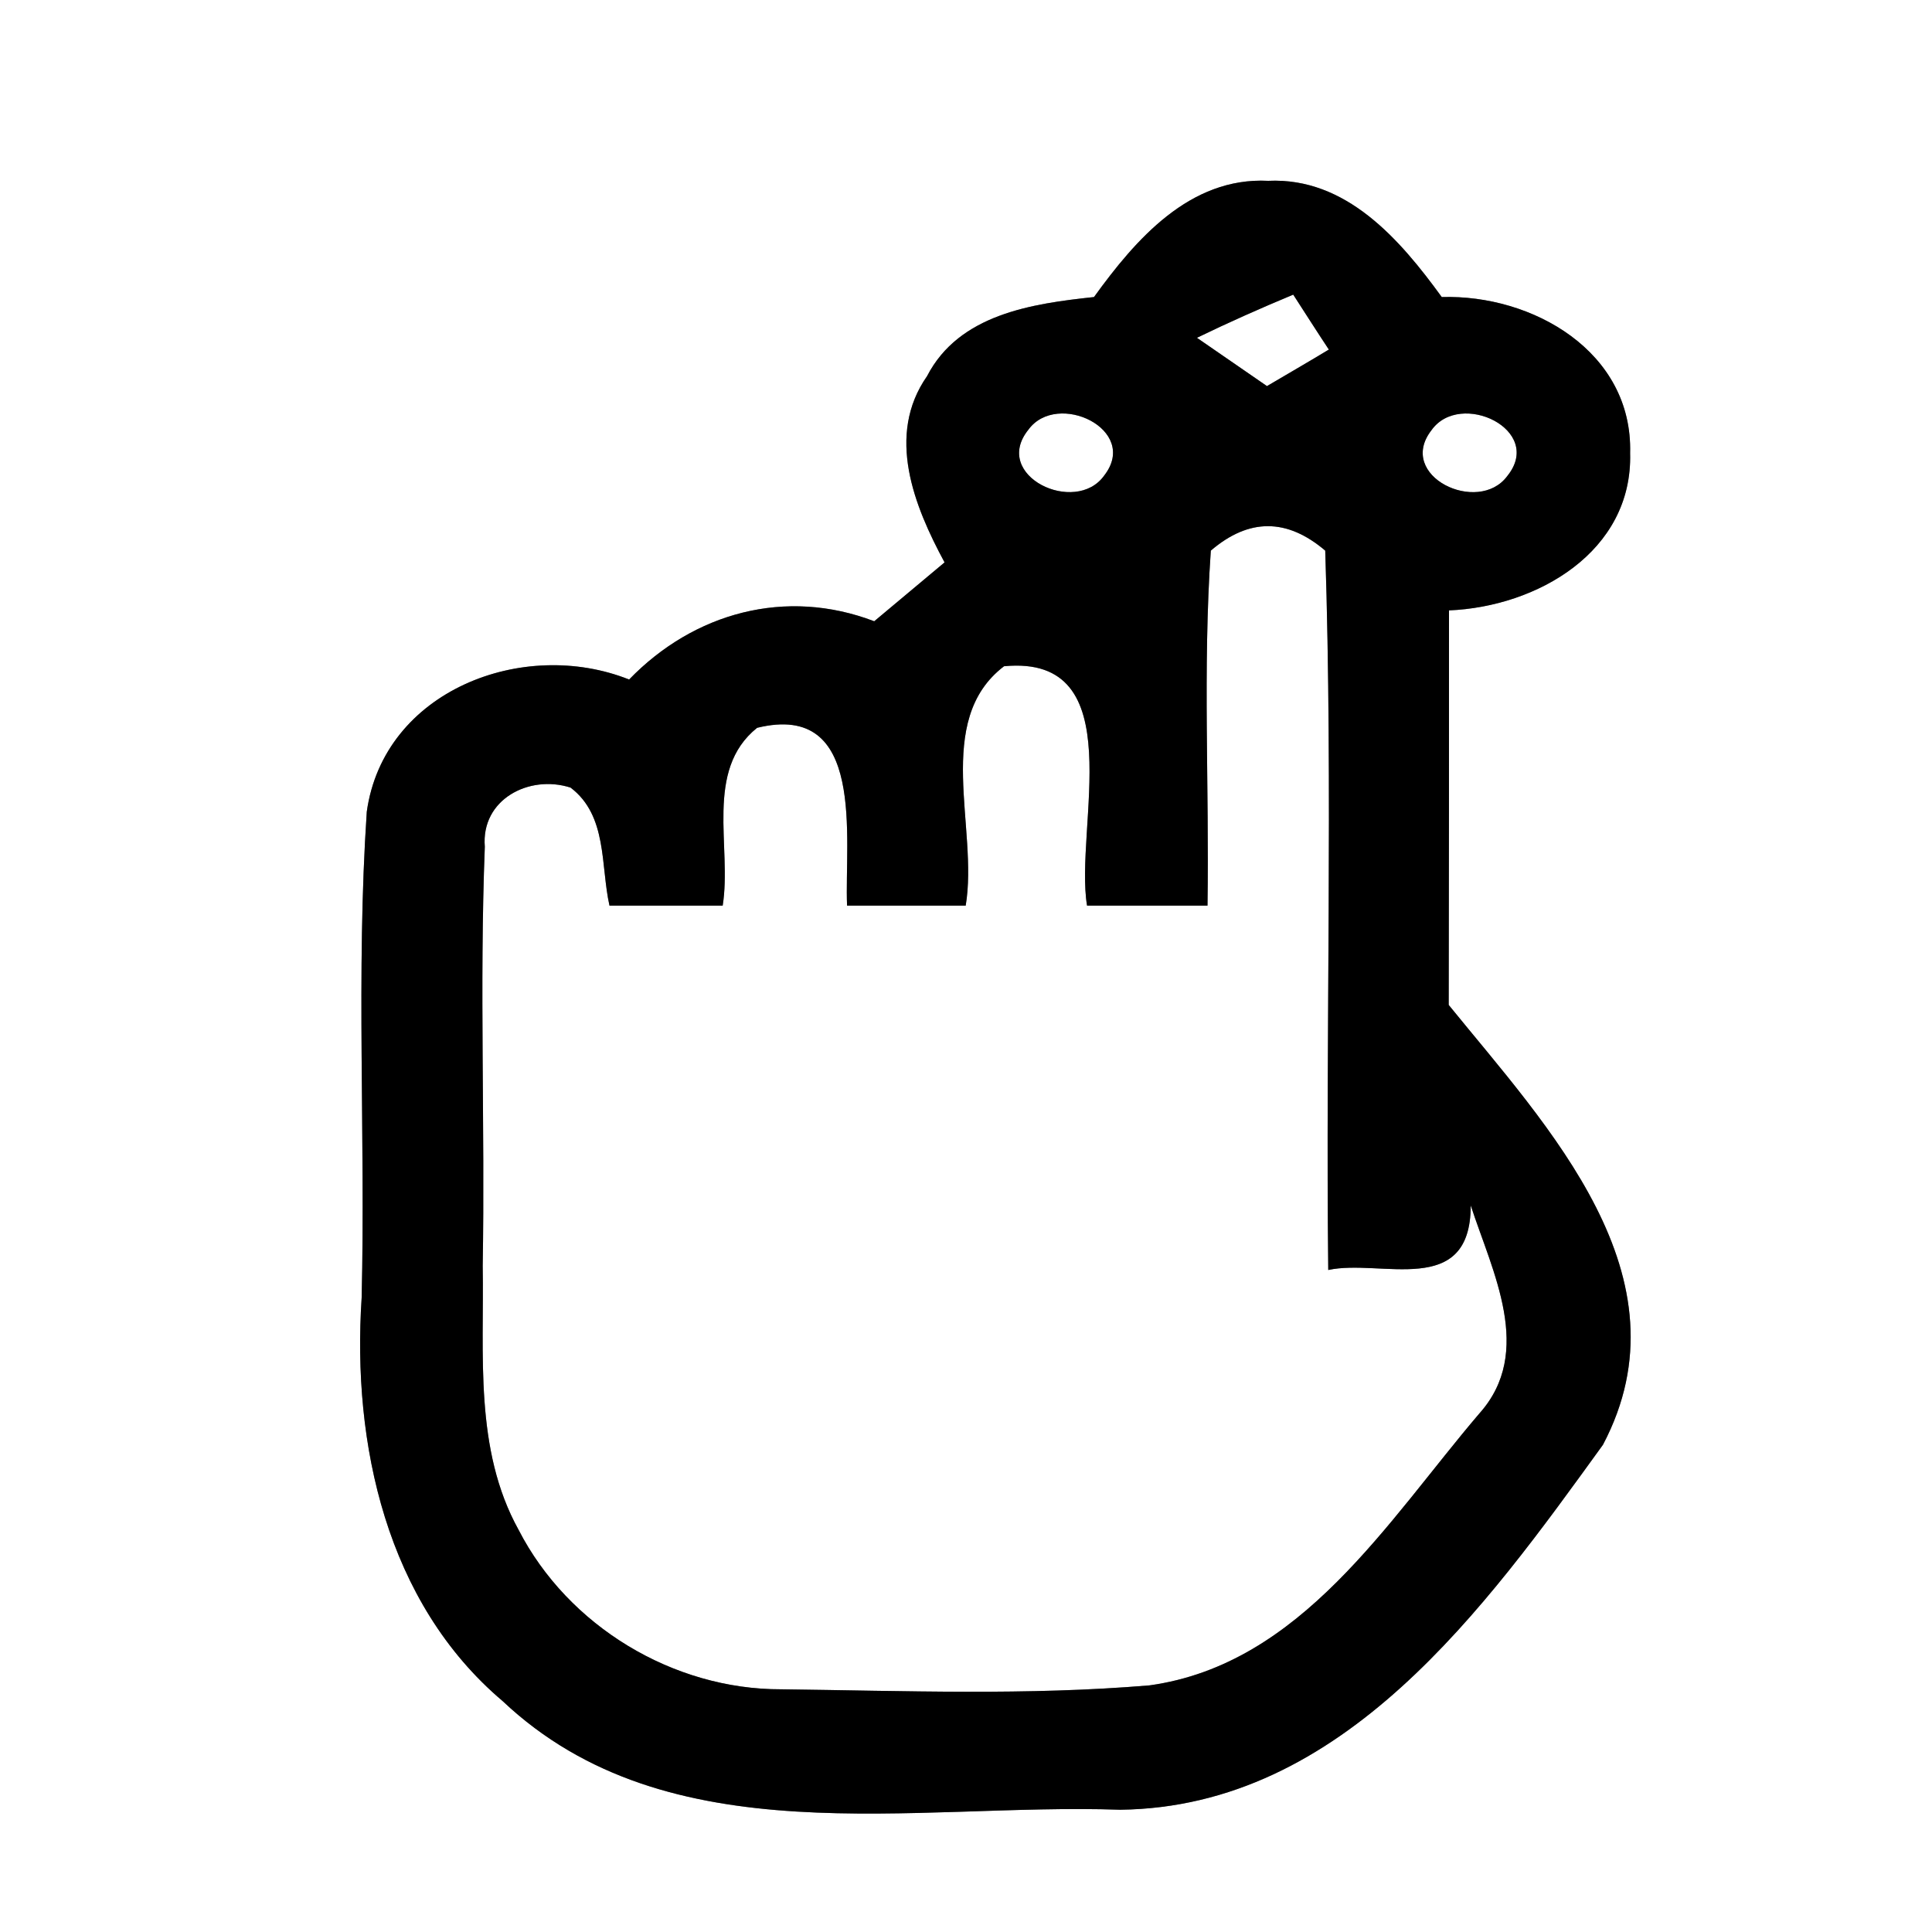 <?xml version="1.0" encoding="UTF-8" ?>
<!DOCTYPE svg PUBLIC "-//W3C//DTD SVG 1.1//EN" "http://www.w3.org/Graphics/SVG/1.1/DTD/svg11.dtd">
<svg width="64pt" height="64pt" viewBox="0 0 64 64" version="1.1" xmlns="http://www.w3.org/2000/svg">
<rect x="0" y="0" width="64" height="64" fill="#808080" stroke="none"/>
<g id="#ffffffff">
<path fill="#ffffff" opacity="1.00" d=" M 0.00 0.00 L 64.00 0.00 L 64.00 64.00 L 0.00 64.00 L 0.00 0.00 M 36.24 9.84 C 34.18 10.06 31.77 10.41 30.71 12.46 C 29.34 14.42 30.28 16.76 31.29 18.63 C 30.71 19.12 29.54 20.09 28.96 20.58 C 26.03 19.46 22.99 20.29 20.84 22.51 C 17.33 21.11 12.71 22.88 12.15 26.89 C 11.79 32.25 12.11 37.63 11.98 42.99 C 11.66 47.83 12.80 53.09 16.65 56.35 C 22.16 61.55 30.27 59.71 37.11 59.95 C 44.50 59.86 49.20 53.25 53.10 47.86 C 56.04 42.29 51.26 37.32 47.99 33.29 C 48.00 28.93 48.00 24.58 48.00 20.22 C 50.91 20.10 54.09 18.28 54.00 15.01 C 54.09 11.65 50.77 9.75 47.76 9.84 C 46.38 7.94 44.60 5.87 42.01 5.99 C 39.41 5.86 37.62 7.93 36.24 9.84 Z" />
<path fill="#ffffff" opacity="1.00" d=" M 39.65 11.19 C 40.70 10.68 41.76 10.21 42.84 9.76 C 43.13 10.21 43.72 11.13 44.02 11.58 C 43.51 11.89 42.48 12.49 41.97 12.79 C 41.39 12.39 40.23 11.59 39.65 11.19 Z" />
<path fill="#ffffff" opacity="1.00" d=" M 34.07 14.23 C 35.02 12.93 37.76 14.23 36.58 15.75 C 35.63 17.09 32.83 15.76 34.07 14.23 Z" />
<path fill="#ffffff" opacity="1.00" d=" M 47.42 14.25 C 48.37 12.91 51.17 14.24 49.93 15.77 C 48.97 17.07 46.24 15.77 47.42 14.25 Z" />
<path fill="#ffffff" opacity="1.00" d=" M 40.11 18.24 C 41.37 17.16 42.63 17.16 43.90 18.24 C 44.16 26.18 43.91 34.13 44.00 42.07 C 45.74 41.69 48.72 43.03 48.72 39.93 C 49.43 42.12 50.84 44.78 49.00 46.83 C 45.97 50.38 43.11 55.13 38.08 55.83 C 34.03 56.17 29.95 56.01 25.88 55.96 C 22.30 55.97 18.82 53.87 17.18 50.68 C 15.70 48.01 16.04 44.86 15.99 41.93 C 16.07 37.31 15.88 32.67 16.06 28.05 C 15.93 26.48 17.53 25.65 18.90 26.09 C 20.13 27.02 19.89 28.67 20.19 30.00 C 21.44 30.00 22.69 30.00 23.94 30.00 C 24.25 28.06 23.32 25.52 25.08 24.11 C 28.71 23.22 27.97 27.79 28.06 30.00 C 29.37 30.00 30.68 30.00 31.99 30.00 C 32.42 27.44 30.90 23.87 33.26 22.07 C 37.53 21.66 35.58 27.43 36.01 30.00 C 37.34 30.00 38.67 30.00 40.00 30.00 C 40.06 26.08 39.84 22.15 40.11 18.24 Z" />
</g>
<g id="#000000ff">
<path fill="#000000" opacity="1.00" d=" M 36.24 9.84 C 37.62 7.93 39.41 5.86 42.01 5.99 C 44.60 5.87 46.38 7.94 47.76 9.84 C 50.77 9.75 54.09 11.65 54.00 15.01 C 54.09 18.28 50.91 20.10 48.00 20.22 C 48.00 24.58 48.00 28.93 47.99 33.29 C 51.26 37.32 56.04 42.29 53.10 47.86 C 49.20 53.25 44.50 59.86 37.11 59.95 C 30.27 59.71 22.16 61.55 16.65 56.35 C 12.80 53.09 11.66 47.83 11.98 42.99 C 12.11 37.63 11.79 32.25 12.15 26.89 C 12.71 22.88 17.33 21.11 20.84 22.51 C 22.99 20.29 26.03 19.46 28.96 20.58 C 29.54 20.09 30.71 19.12 31.29 18.63 C 30.28 16.76 29.34 14.42 30.71 12.46 C 31.77 10.41 34.18 10.06 36.24 9.84 M 39.65 11.19 C 40.23 11.59 41.39 12.39 41.97 12.79 C 42.48 12.49 43.51 11.89 44.02 11.58 C 43.72 11.13 43.13 10.21 42.84 9.76 C 41.76 10.21 40.70 10.68 39.65 11.19 M 34.07 14.23 C 32.83 15.76 35.63 17.09 36.58 15.75 C 37.76 14.23 35.02 12.93 34.07 14.23 M 47.42 14.25 C 46.24 15.77 48.97 17.07 49.93 15.77 C 51.17 14.24 48.37 12.91 47.42 14.25 M 40.11 18.24 C 39.84 22.15 40.06 26.08 40.00 30.00 C 38.67 30.00 37.34 30.00 36.01 30.00 C 35.58 27.43 37.53 21.66 33.26 22.07 C 30.90 23.87 32.42 27.44 31.99 30.00 C 30.68 30.00 29.37 30.00 28.06 30.00 C 27.97 27.79 28.71 23.22 25.08 24.11 C 23.32 25.52 24.25 28.06 23.94 30.00 C 22.69 30.00 21.44 30.00 20.19 30.00 C 19.89 28.67 20.13 27.02 18.90 26.09 C 17.53 25.65 15.93 26.48 16.06 28.05 C 15.88 32.67 16.07 37.31 15.99 41.93 C 16.04 44.86 15.70 48.01 17.18 50.68 C 18.82 53.87 22.30 55.97 25.88 55.96 C 29.95 56.01 34.03 56.17 38.08 55.83 C 43.11 55.13 45.97 50.38 49.00 46.83 C 50.84 44.78 49.43 42.12 48.72 39.93 C 48.72 43.03 45.74 41.69 44.00 42.07 C 43.91 34.13 44.16 26.18 43.90 18.24 C 42.63 17.16 41.37 17.16 40.11 18.24 Z" />
</g>
</svg>
